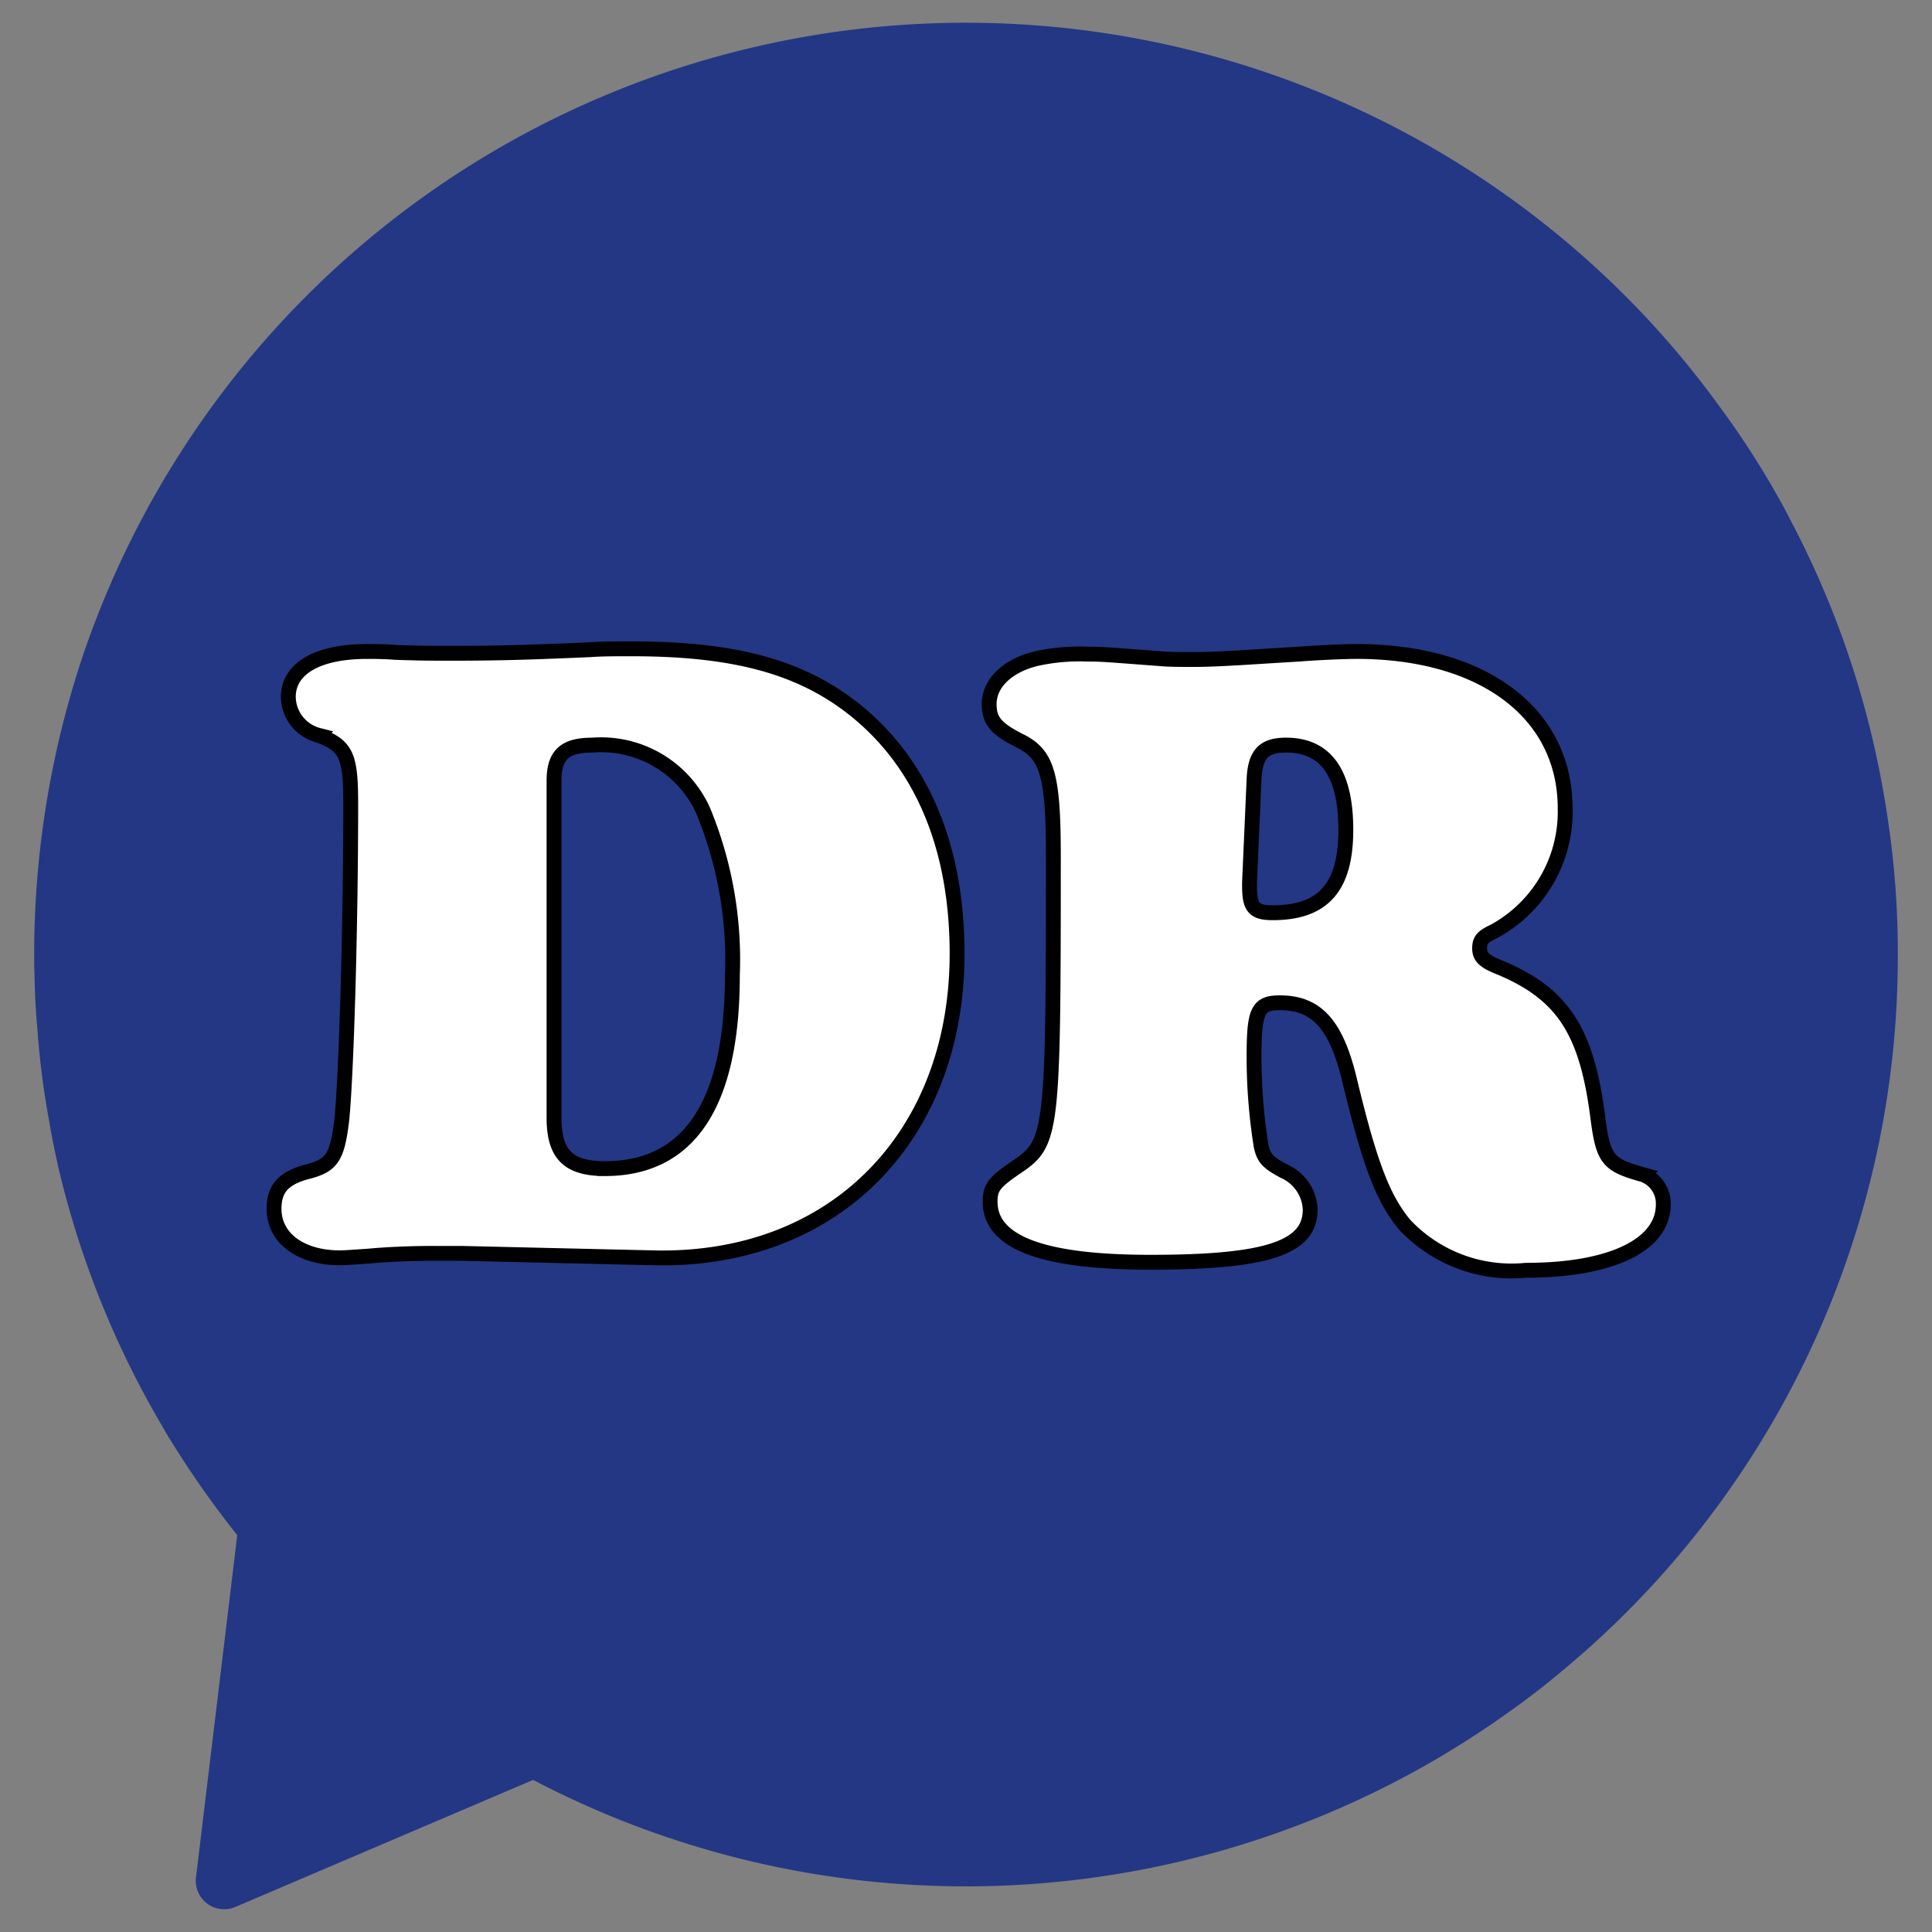 <svg id="Layer_1" data-name="Layer 1" xmlns="http://www.w3.org/2000/svg" width="65" height="65" viewBox="0 0 65 65">
  <rect x="0" y="0" width="65" height="65" fill="#808080" stroke="none"/>
  <title>logo</title>
  <path d="M63.85,32.115A31.221,31.221,0,0,1,53.343,55.542q-.698.613-1.425,1.197a32.666,32.666,0,0,1-3.885,2.612,31.391,31.391,0,0,1-30.096.532L7.914,64.159a.955.955,0,0,1-1.321-.988L7.886,52.445l.095-.798a32.512,32.512,0,0,1-2.451-3.534v-.01a31.24,31.24,0,0,1-3.582-8.892v-.01c-.114-.513-.218-1.016-.304-1.539a27.461,27.461,0,0,1-.38-2.964c-.057-.636-.095-1.282-.104-1.938-.01-.209-.01-.427-.01-.646a31.68,31.68,0,0,1,1.605-9.956A31.371,31.371,0,0,1,54.34,9.619a30.713,30.713,0,0,1,3.496,4.037,29.093,29.093,0,0,1,2.365,3.762v.01a30.971,30.971,0,0,1,3.126,9.006c.086.466.162.94.228,1.415A30.157,30.157,0,0,1,63.85,32.115Z" style="fill: #233785"/>
  <g>
    <path d="M14.5,42.168c-.54,0-1.44.029-2.07.09-.42.029-.84.06-.99.06-1.32,0-2.22-.659-2.22-1.649,0-.69.33-1.051,1.17-1.26.78-.211.96-.48,1.11-1.74.15-1.5.3-6.42.3-10.62,0-1.65-.15-1.95-1.08-2.31a1.352,1.352,0,0,1-1.02-1.29c0-.96.99-1.53,2.64-1.53.24,0,.6,0,.96.03.84.03,1.35.03,1.8.03,1.68,0,2.67-.03,4.74-.12.42-.03.84-.03,1.41-.03,3.36,0,5.58.57,7.38,1.95,2.34,1.8,3.57,4.65,3.57,8.31,0,6.119-4.11,10.379-10.229,10.229l-6.42-.149Zm5.85-2.851c2.85,0,4.29-2.19,4.29-6.509a13.123,13.123,0,0,0-.99-5.55,3.769,3.769,0,0,0-3.72-2.19c-.93,0-1.29.33-1.29,1.2V37.607C18.64,38.838,19.12,39.317,20.35,39.317Z" style="fill: #fff;stroke: #000;stroke-miterlimit: 10;stroke-width: 0.5px"/>
    <path d="M34.209,39.258c1.201-.81,1.23-1.11,1.23-10.47,0-2.7-.21-3.39-1.08-3.84-.84-.42-1.08-.69-1.08-1.26,0-.69.6-1.29,1.59-1.53a6.771,6.771,0,0,1,1.74-.15c.42,0,.42,0,2.4.15.3.03.69.03,1.17.03.81,0,1.98-.09,3.51-.18.75-.06,1.65-.09,1.949-.09,4.26,0,7.02,2.07,7.02,5.28a4.579,4.579,0,0,1-2.399,4.14c-.39.18-.479.3-.479.57,0,.3.18.45.72.66,2.13.9,2.909,2.19,3.27,5.129.181,1.35.36,1.5,1.53,1.83a1.037,1.037,0,0,1,.66.99c0,1.38-1.77,2.22-4.62,2.22a4.935,4.935,0,0,1-4.079-1.53c-.721-.869-1.171-2.01-1.861-4.889-.449-1.86-1.109-2.58-2.34-2.58-.75,0-.869.27-.869,1.83a19.095,19.095,0,0,0,.24,3c.09.389.209.539.779.84a1.472,1.472,0,0,1,.87,1.289c0,1.29-1.47,1.77-5.37,1.77-3.629,0-5.399-.659-5.399-2.039C33.31,39.947,33.459,39.768,34.209,39.258Zm7.83-9.45c0,.72.15.9.78.9,1.71,0,2.46-.87,2.46-2.79,0-1.89-.66-2.85-2.01-2.85-.75,0-1.051.3-1.08,1.2l-.15,3.42Z" style="fill: #fff;stroke: #000;stroke-miterlimit: 10;stroke-width: 0.5px"/>
  </g>
</svg>
